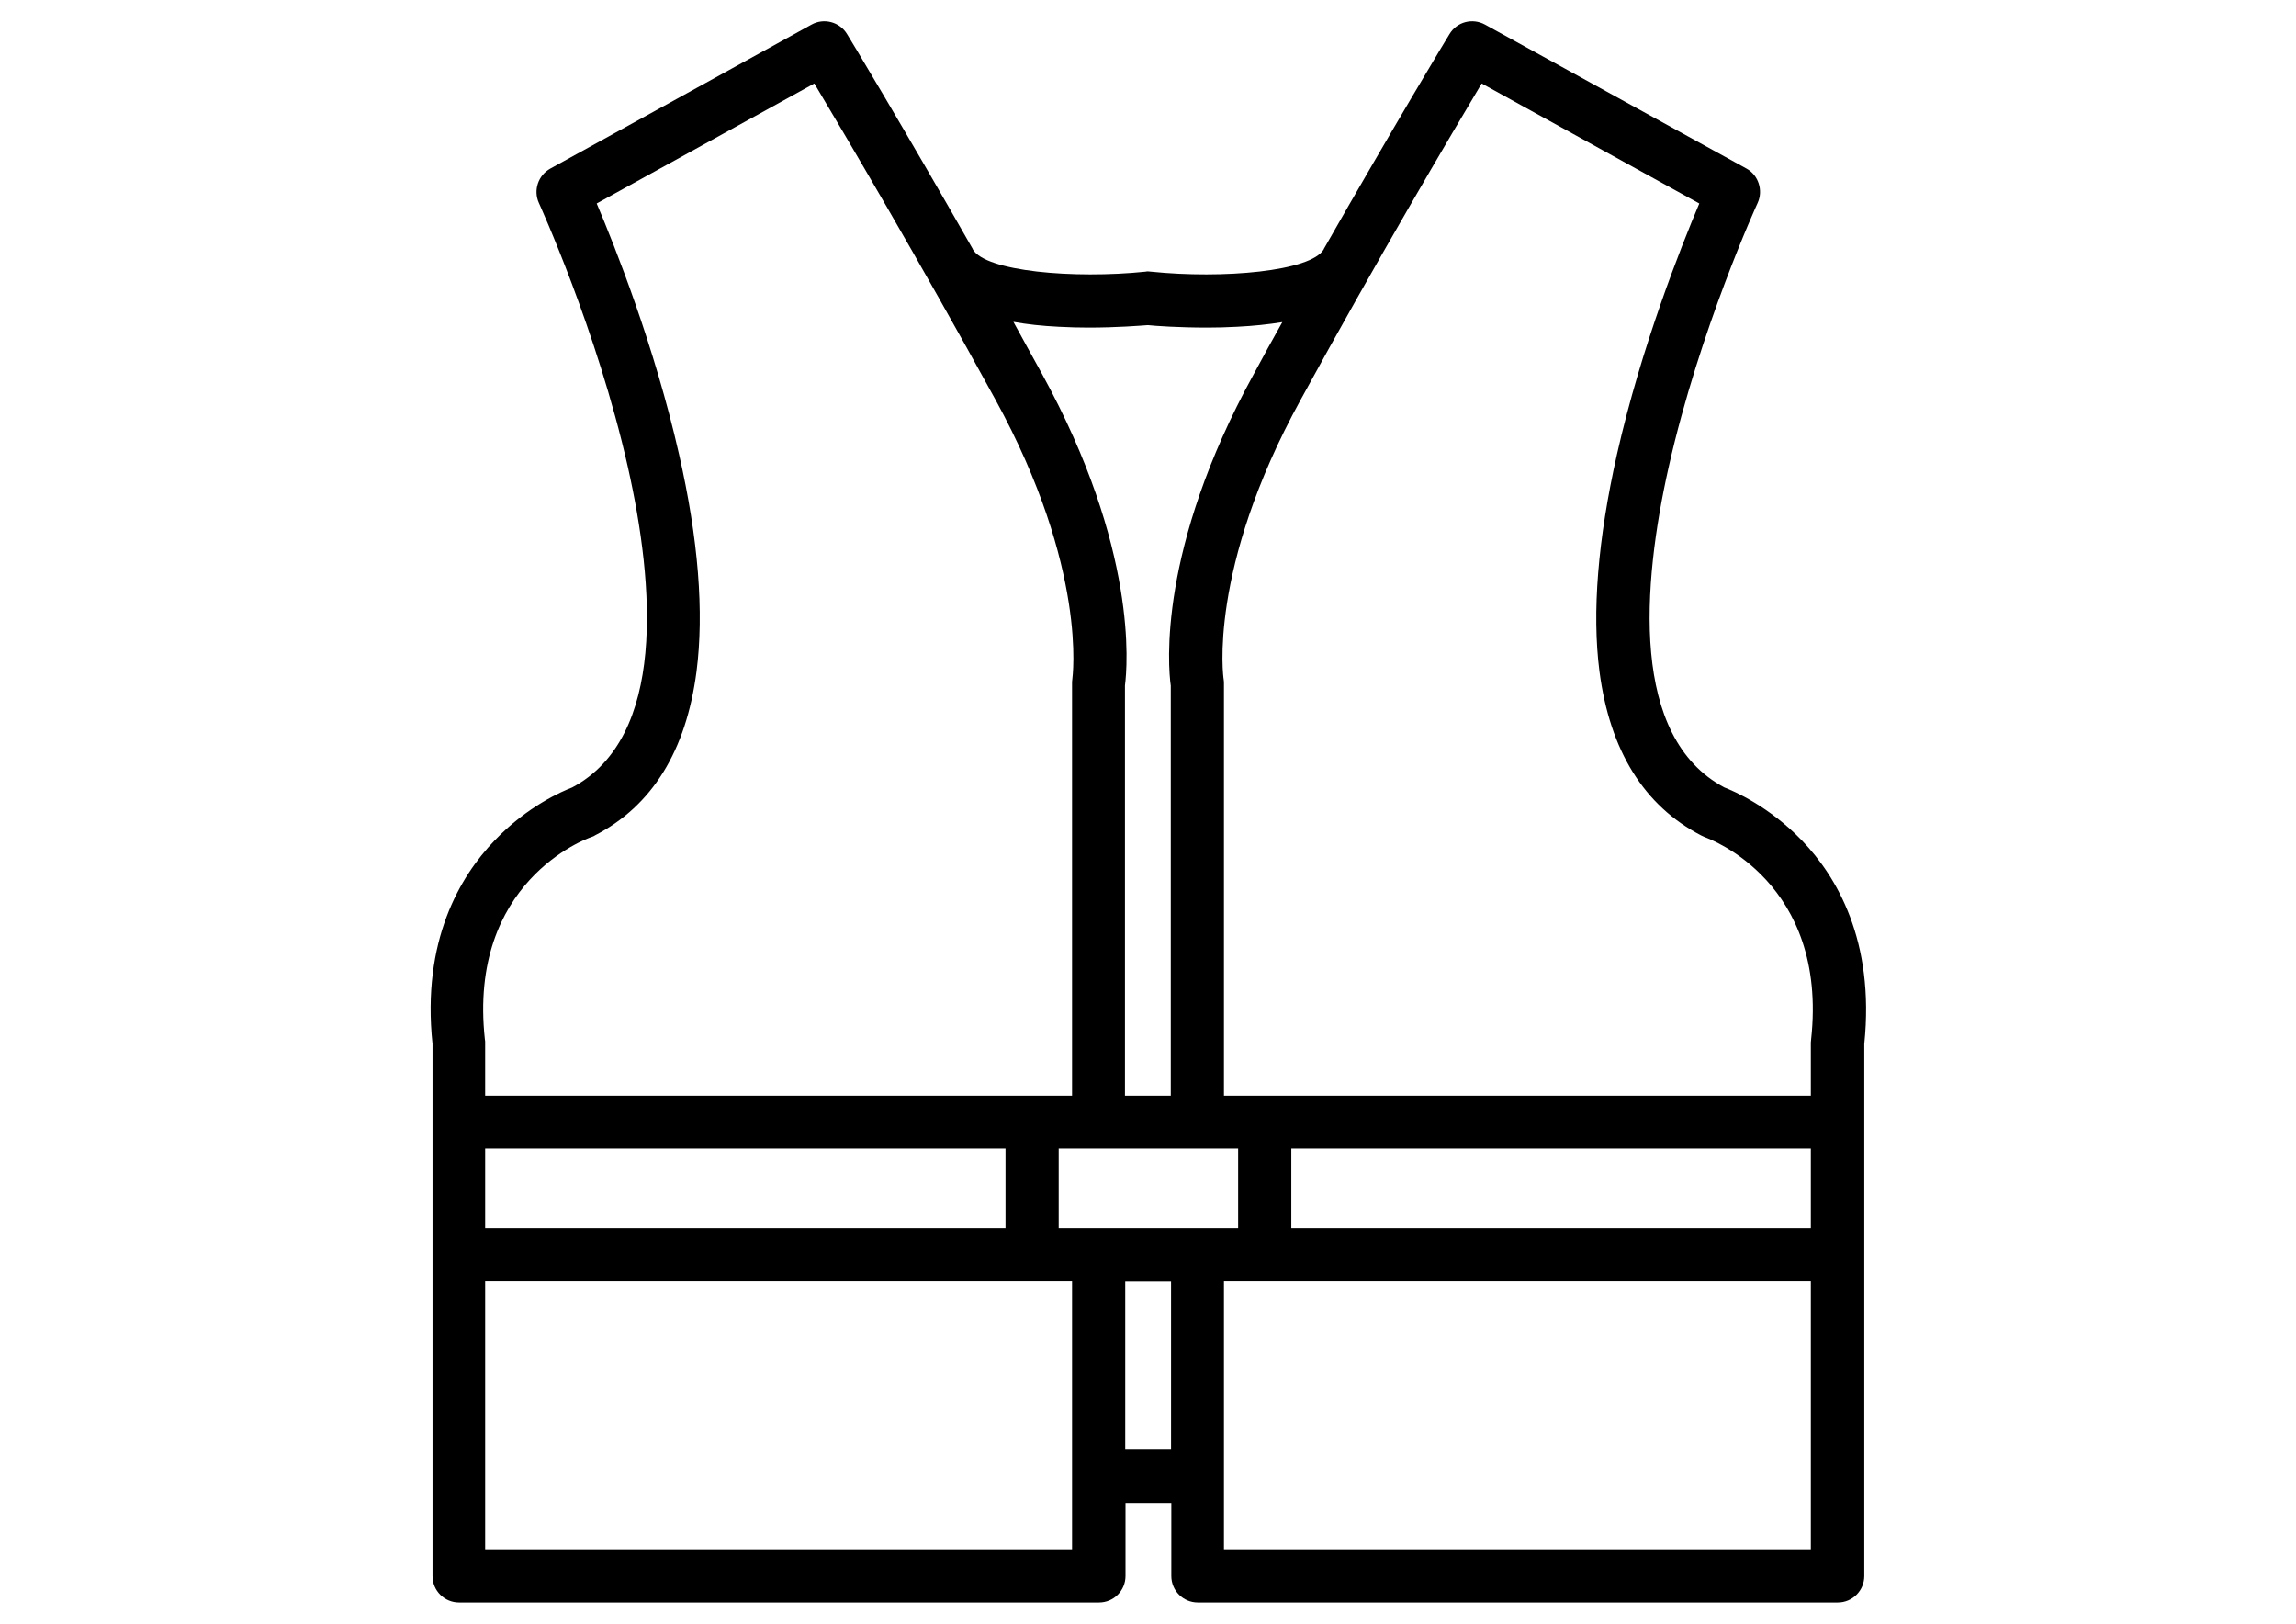 <?xml version="1.0" encoding="utf-8"?>
<!-- Generator: Adobe Illustrator 18.0.0, SVG Export Plug-In . SVG Version: 6.00 Build 0)  -->
<!DOCTYPE svg PUBLIC "-//W3C//DTD SVG 1.1//EN" "http://www.w3.org/Graphics/SVG/1.1/DTD/svg11.dtd">
<svg version="1.1" id="Livello_1" xmlns="http://www.w3.org/2000/svg" xmlns:xlink="http://www.w3.org/1999/xlink" x="0px" y="0px"
	 viewBox="0 0 841.9 595.3" enable-background="new 0 0 841.9 595.3" xml:space="preserve">
<path d="M660.8,308.2c-12.1-12.6-25.1-18.2-28.5-19.5c-34.6-18.4-30.2-74-20.4-117.6c11.3-50.2,32.4-96.3,32.6-96.7
	c2.1-4.6,0.3-10.2-4.1-12.6L544.5,9c-4.6-2.5-10.3-1-13,3.5c-0.3,0.4-20.5,33.9-46.1,78.8c0,0,0,0,0,0.1
	c-4.7,8.1-37.1,10.9-63.3,8.2c-0.4,0-0.7-0.1-1.1-0.1c-0.3,0-0.7,0-1,0.1c-26.2,2.7-58.7-0.1-63.3-8.2c0,0,0,0,0-0.1
	c-25.6-44.9-45.8-78.4-46.1-78.8c-2.7-4.5-8.5-6-13-3.5l-95.8,52.8c-4.5,2.5-6.3,8-4.2,12.6c0.2,0.5,21.3,46.6,32.6,96.7
	c9.8,43.5,14.2,99.2-20.4,117.6c-3.4,1.3-16.4,6.8-28.5,19.5c-12.6,13.1-26.7,36.7-22.7,74.5v195.1c0,5.4,4.4,9.7,9.7,9.7h234.7
	c5.4,0,9.7-4.4,9.7-9.7v-26.8h16.8v26.8c0,5.4,4.4,9.7,9.7,9.7h234.7c5.4,0,9.7-4.4,9.7-9.7V382.7
	C687.5,344.8,673.4,321.3,660.8,308.2z M388.2,450.3v-29.2H454v29.2H388.2z M177.9,450.3v-29.2h190.8v29.2H177.9z M473.5,421.1H664
	v29.2H473.5V421.1z M543.3,30.6l79.8,44c-6.7,15.9-21.2,52.2-30.2,92c-7,31.2-9.2,57.9-6.4,79.6c3.8,29,16.3,49.2,37.3,60.1
	c0.4,0.2,0.9,0.4,1.3,0.6c1.9,0.7,45.3,16.6,39,74.2c0,0.4-0.1,0.7-0.1,1.1v19.5H448.8v-151c0-0.5,0-1.1-0.1-1.6
	c-0.1-0.4-6-40.3,28.2-102.5C505,95.2,532.5,48.7,543.3,30.6z M388.2,119.8c3.8,0.2,7.5,0.3,10.9,0.3c10.5,0,19-0.7,21.8-0.9
	c2.8,0.3,11.3,0.9,21.8,0.9c3.5,0,7.2-0.1,10.9-0.3c6.1-0.3,11.6-0.9,16.6-1.7c-3.5,6.2-7,12.6-10.5,19.1
	c-35.2,64.1-31.4,107.2-30.4,114.2v150.3h-16.8V251.3c0.9-7,4.8-50.1-30.4-114.2c-3.5-6.4-7.1-12.8-10.5-19.1
	C376.6,118.9,382.1,119.5,388.2,119.8z M216.8,306.9c0.5-0.2,0.9-0.3,1.3-0.6c21-10.8,33.5-31,37.3-60.1c2.8-21.7,0.7-48.5-6.4-79.6
	c-9-39.8-23.5-76.2-30.2-92l79.8-44c10.8,18.1,38.3,64.6,66.4,115.9c34.1,62.2,28.2,102.1,28.2,102.5c-0.1,0.5-0.1,1.1-0.1,1.7v151
	H177.9v-19.5c0-0.4,0-0.7-0.1-1.1C171.5,323.4,214.9,307.5,216.8,306.9z M177.9,568v-98.2h215.2V568L177.9,568L177.9,568z
	 M412.6,531.5v-61.6h16.8v61.6H412.6z M448.8,568v-98.2H664V568L448.8,568L448.8,568z"/>
</svg>
